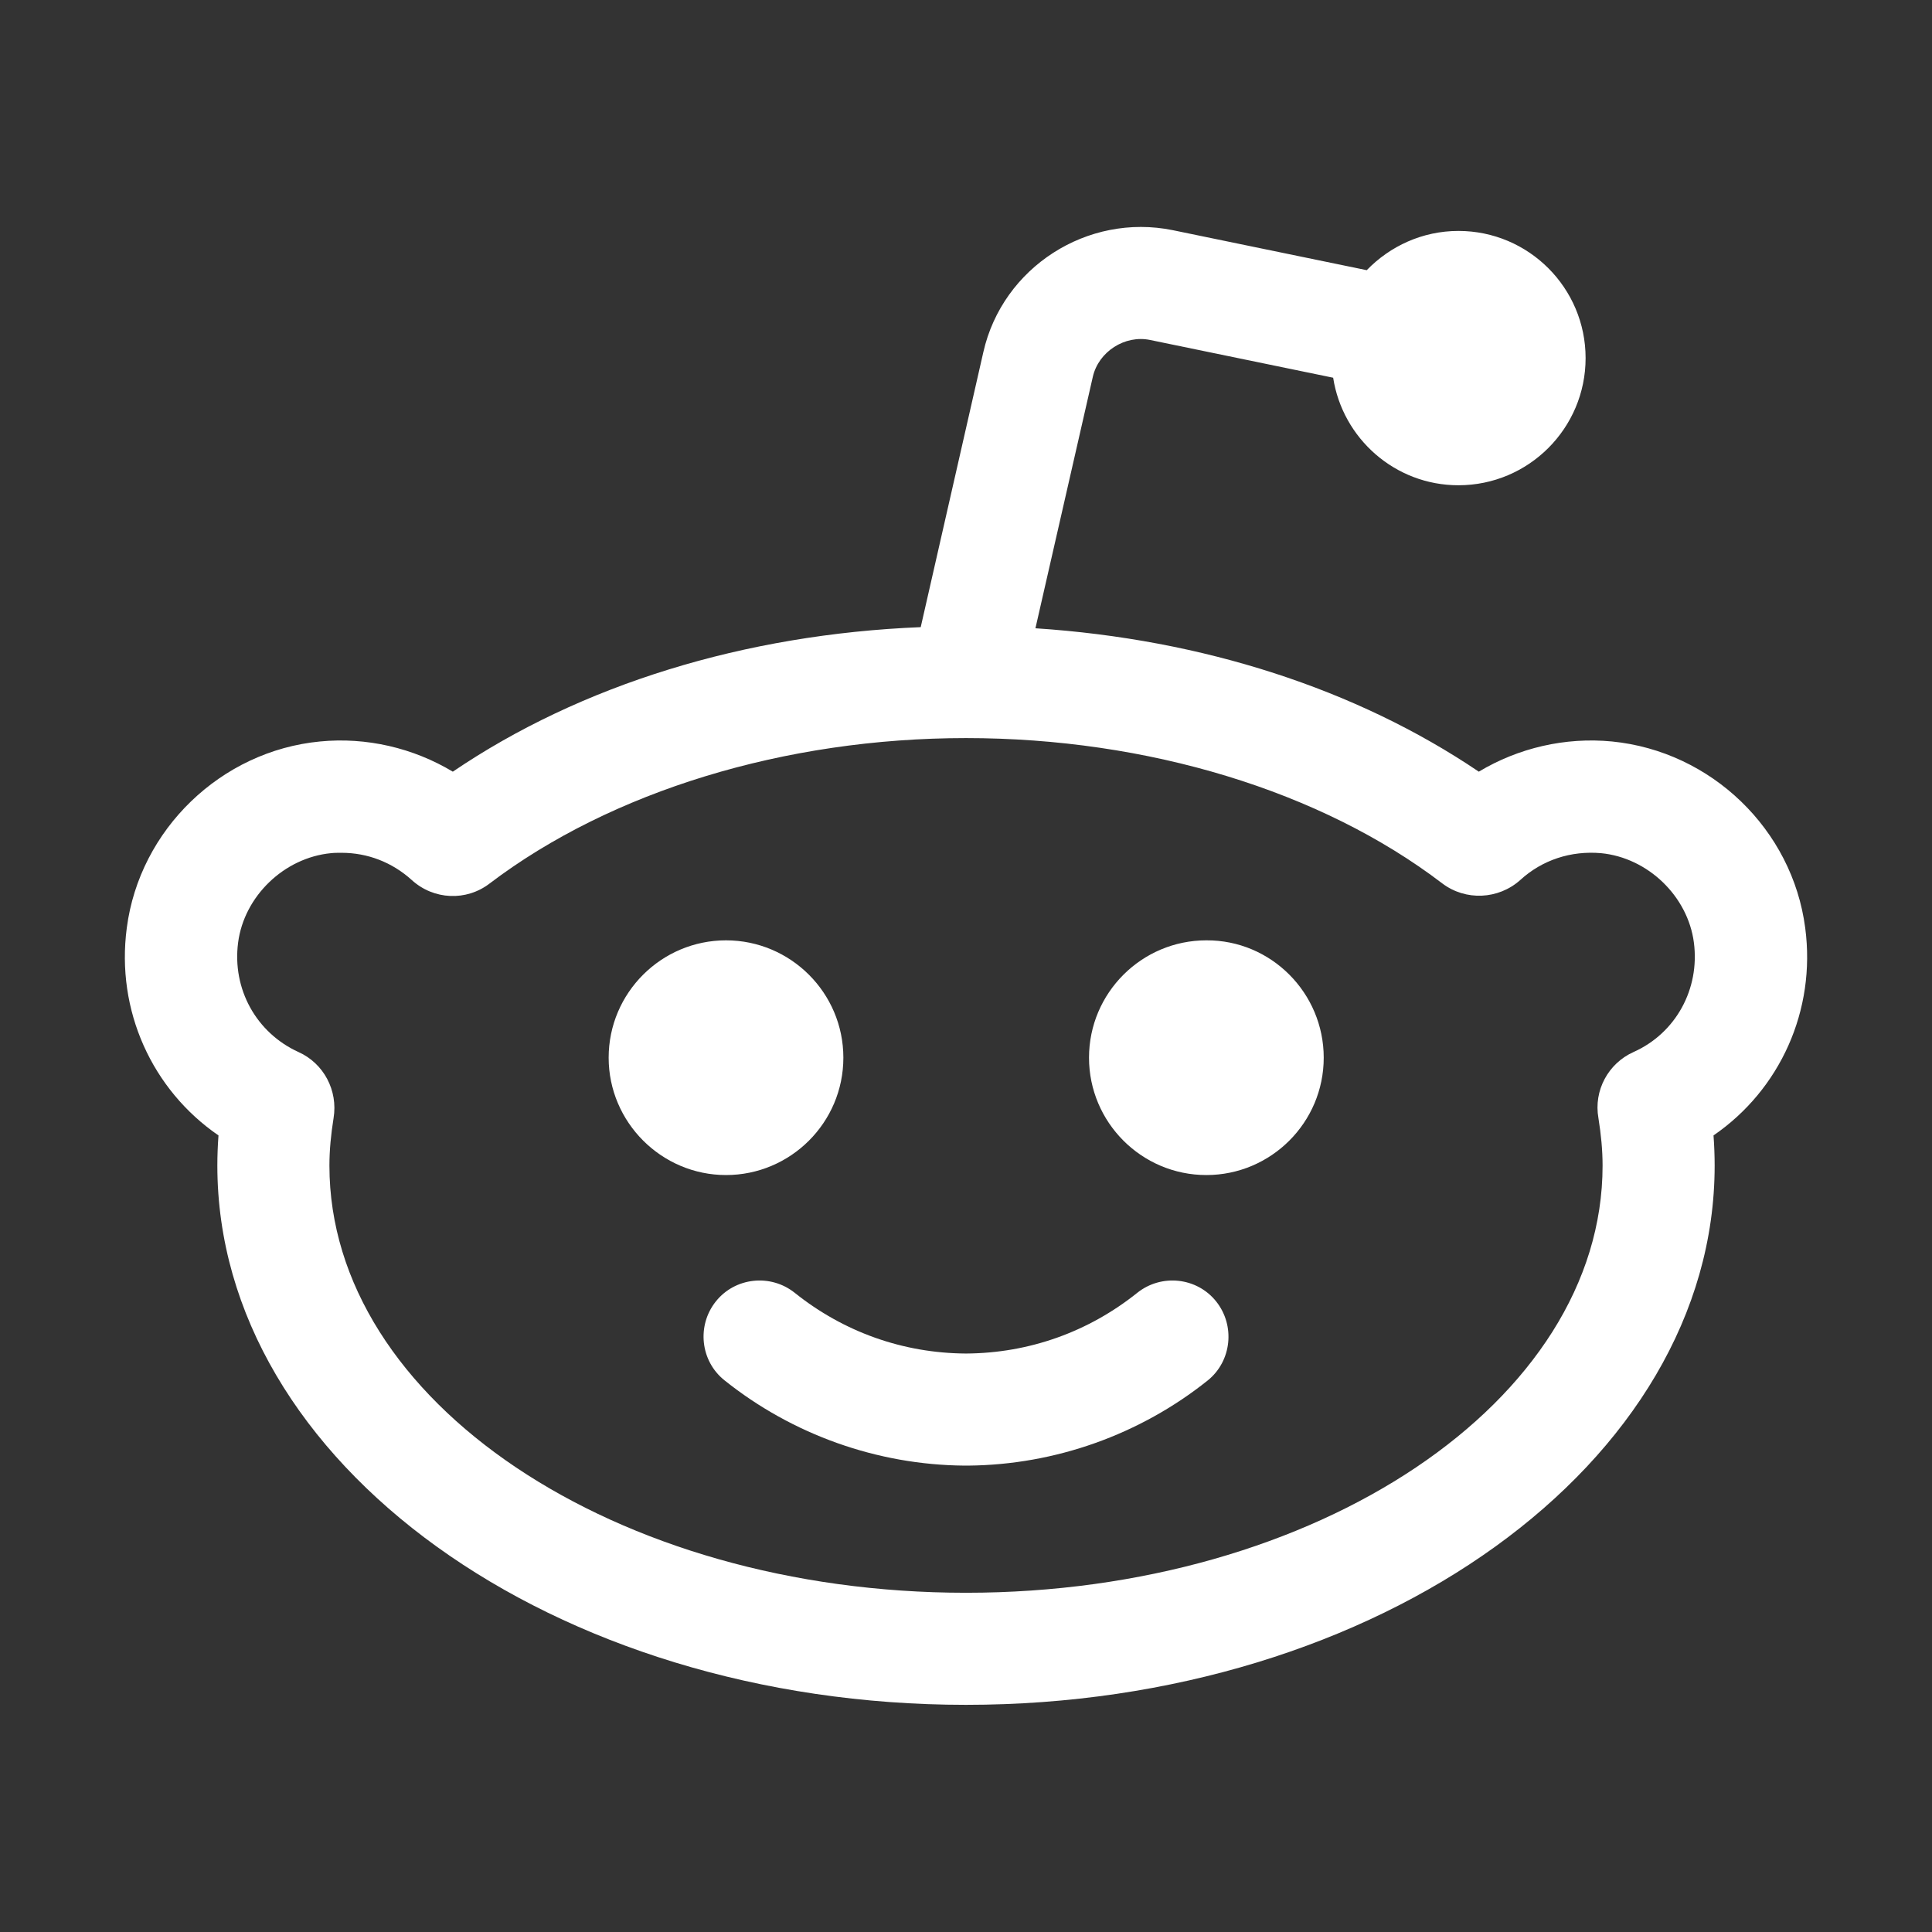 <?xml version="1.0" encoding="utf-8"?>
<!-- Generator: Adobe Illustrator 25.0.1, SVG Export Plug-In . SVG Version: 6.00 Build 0)  -->
<svg version="1.1" id="Layer_1" xmlns="http://www.w3.org/2000/svg" xmlns:xlink="http://www.w3.org/1999/xlink" x="0px" y="0px"
	 viewBox="0 0 512 512" style="enable-background:new 0 0 512 512;" xml:space="preserve">
<rect x="0" y="0" width="512" height="512" fill="#333333" stroke="none"/>
<style type="text/css">
	.st0{fill:#FFFFFF;}
</style>
<path class="st0" d="M322.3,344.9c-5.1-6.4-14.5-7.4-20.9-2.3c-13,10.4-28.7,16-45.4,16.1c-16.7-0.1-32.4-5.7-45.4-16.1
	c-6.4-5.1-15.8-4.1-20.9,2.3c-5.1,6.4-4.1,15.8,2.3,20.9c18,14.4,40.5,22.4,63.5,22.6l1.1,0v0c23-0.2,45.5-8.2,63.5-22.6
	C326.4,360.7,327.4,351.3,322.3,344.9z M322.3,344.9c-5.1-6.4-14.5-7.4-20.9-2.3c-13,10.4-28.7,16-45.4,16.1
	c-16.7-0.1-32.4-5.7-45.4-16.1c-6.4-5.1-15.8-4.1-20.9,2.3c-5.1,6.4-4.1,15.8,2.3,20.9c18,14.4,40.5,22.4,63.5,22.6l1.1,0v0
	c23-0.2,45.5-8.2,63.5-22.6C326.4,360.7,327.4,351.3,322.3,344.9z M322.3,344.9c-5.1-6.4-14.5-7.4-20.9-2.3
	c-13,10.4-28.7,16-45.4,16.1c-16.7-0.1-32.4-5.7-45.4-16.1c-6.4-5.1-15.8-4.1-20.9,2.3c-5.1,6.4-4.1,15.8,2.3,20.9
	c18,14.4,40.5,22.4,63.5,22.6l1.1,0v0c23-0.2,45.5-8.2,63.5-22.6C326.4,360.7,327.4,351.3,322.3,344.9z M223.5,280.3
	c0,17.2-14,31.1-31.1,31.1s-31.1-14-31.1-31.1c0-17.2,14-31.1,31.1-31.1S223.5,263.1,223.5,280.3z M478.4,245.9
	c-3.4-26.1-24.9-46.8-51.2-49.4c-12.4-1.2-24.8,1.7-35.3,8c-32.4-21.9-73.2-35.1-117.5-38l15.2-66.6c1.5-6.7,8.5-11.2,15.2-9.8
	l48.5,10c2.5,16.1,16.4,28.5,33.2,28.5c18.6,0,33.7-15.1,33.7-33.7c0-18.6-15.1-33.7-33.7-33.7c-9.5,0-18.1,4-24.3,10.4l-51.4-10.6
	c-22.6-4.6-45.1,9.8-50.2,32.3l-16.6,72.9c-46.8,1.9-90.1,15.3-124,38.3c-10.5-6.3-22.9-9.2-35.2-8c-26.2,2.5-47.8,23.3-51.2,49.4
	c-2.9,21.9,6.7,42.9,24.3,55c-0.2,2.7-0.3,5.4-0.3,8c0,78.8,89,142.9,198.4,142.9c109.4,0,198.4-64.1,198.4-142.9
	c0-2.6-0.1-5.3-0.3-8C471.7,288.8,481.3,267.8,478.4,245.9z M432.9,278.8c-6.7,3-10.6,10.2-9.3,17.5c0.7,4.4,1.1,8.5,1.1,12.6
	c0,62.4-75.7,113.2-168.7,113.2c-93,0-168.7-50.8-168.7-113.2c0-4.1,0.4-8.2,1.1-12.6c1.2-7.3-2.6-14.5-9.3-17.5
	c-11.2-5.1-17.6-16.7-16-29c1.6-12.3,12.2-22.5,24.6-23.7c0.9-0.1,1.9-0.1,2.8-0.1c6.9,0,13.4,2.5,18.6,7.2
	c5.8,5.3,14.5,5.7,20.7,0.9c32.2-24.4,78.2-38.5,126.2-38.5c48.1,0,94.1,14,126.2,38.5c6.2,4.7,14.9,4.3,20.7-0.9
	c5.8-5.3,13.4-7.8,21.4-7.1c12.4,1.2,23,11.4,24.6,23.7C450.5,262.1,444.1,273.8,432.9,278.8z M350.8,280.3
	c0,17.2-14,31.1-31.1,31.1c-17.2,0-31.1-14-31.1-31.1c0-17.2,14-31.1,31.1-31.1C336.8,249.1,350.8,263.1,350.8,280.3z"/>
</svg>
